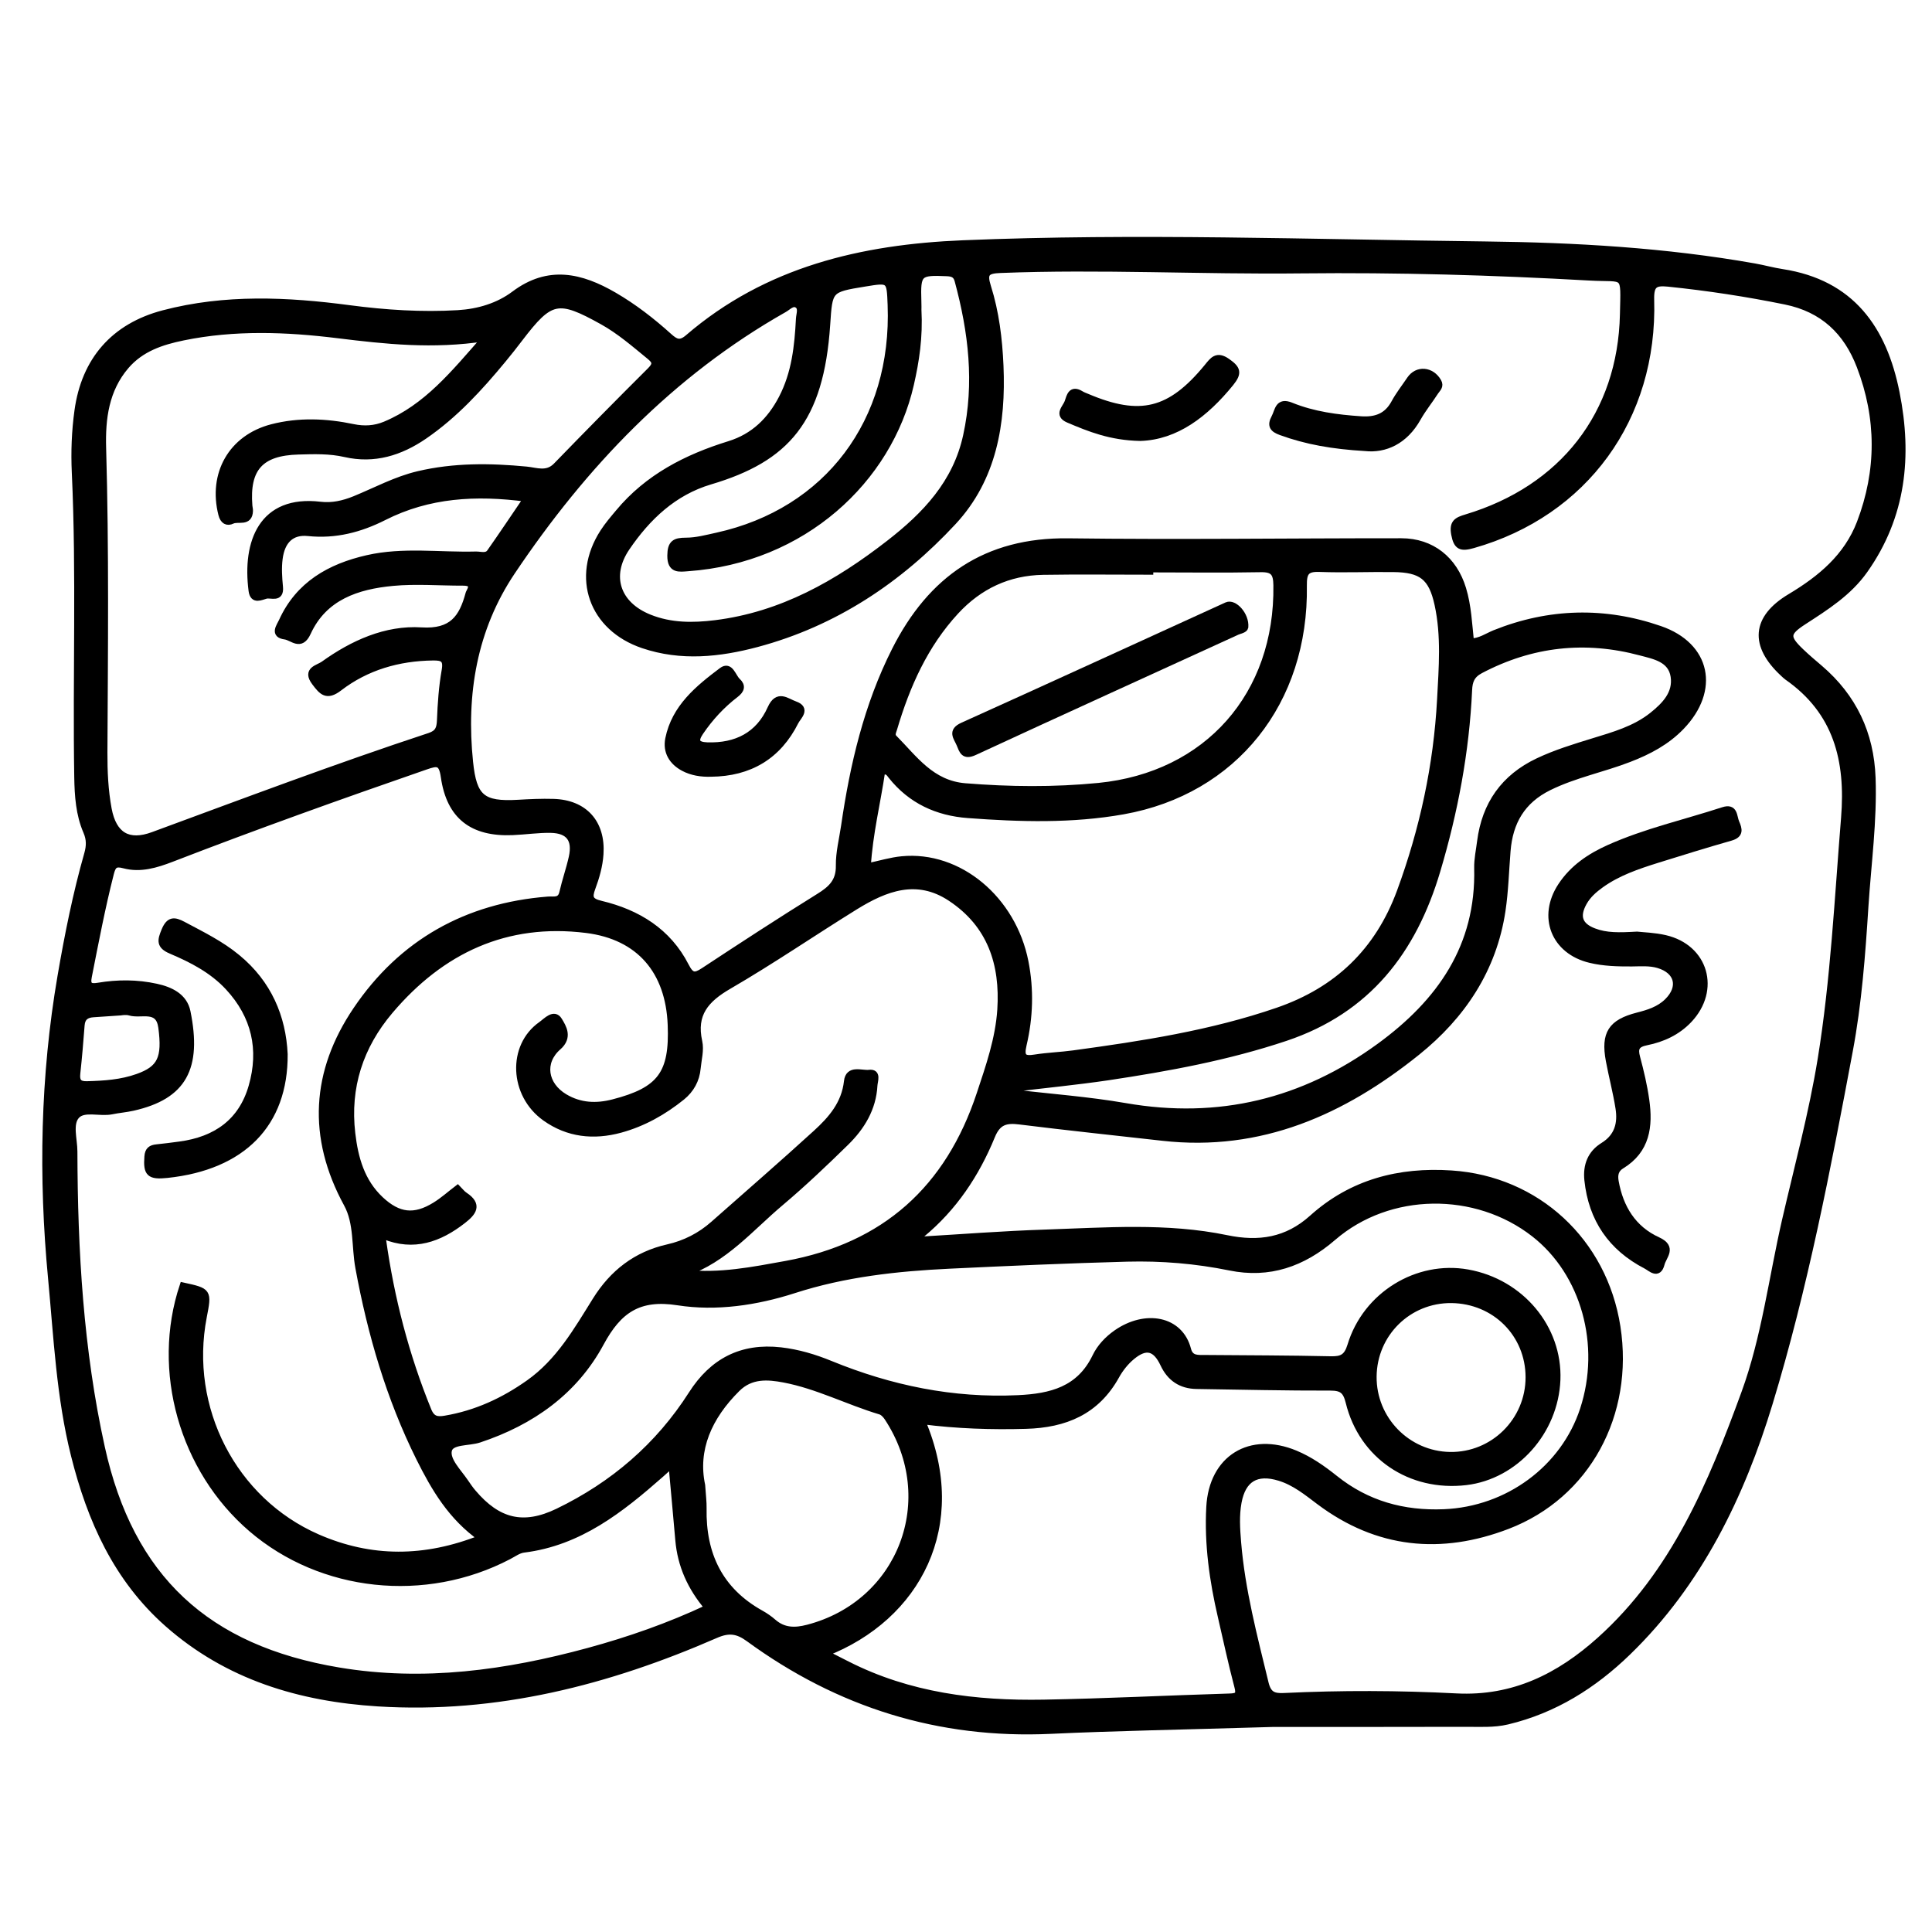 <?xml version="1.0" encoding="utf-8"?>
<!-- Generator: Adobe Illustrator 23.0.0, SVG Export Plug-In . SVG Version: 6.00 Build 0)  -->
<svg version="1.0" xmlns="http://www.w3.org/2000/svg" xmlns:xlink="http://www.w3.org/1999/xlink" x="0px" y="0px"
	 viewBox="0 0 3000 3000" style="enable-background:new 0 0 3000 3000;" xml:space="preserve">
<style type="text/css">
	.st0{stroke:#000000;stroke-width:10;stroke-miterlimit:10;}
</style>
<g id="Layer_1">
</g>
<g id="Layer_2">
	<g>
		<path class="st0" d="M1976.7,2676.6c-147.5,4.4-246.3,6.1-344.9,10.7c-173.7,8.1-329.6-40.9-469.3-143
			c-17.4-12.7-31-14.4-51.3-5.5c-167,72.9-340.4,117.4-524.3,105.9c-121.1-7.6-233.4-41-326.7-123.4c-79.2-70-119.9-161.3-145-261.5
			c-22.7-90.4-26.9-183.2-35.6-275.2c-14.9-156.6-12-313.2,14.7-468.7c11-64,23.7-127.6,41.5-190.1c3.4-12.1,3.7-22.5-1.6-34.7
			c-11.5-26.6-13.4-55.4-13.9-84.1c-2.6-157.7,3.5-315.4-3.8-473.1c-1.5-32.2-0.3-64,4.1-95.9c10.7-78.5,56.3-131.1,133.3-151.3
			c95.6-25.1,192.2-20.6,288.8-7.8c56,7.4,112,11,168.4,7.7c31.8-1.9,62.6-11.1,87.5-29.8c53.2-40,103.8-27.7,154.8,1.9
			c30.8,17.9,58.9,39.7,85.3,63.5c10.4,9.4,17.3,12.9,29.9,2c122.5-105.3,269.7-139.6,426.3-146.1c270.3-11.2,540.5-1.3,810.8,1.8
			c140,1.6,280.1,9.6,418.6,34.1c14.5,2.6,28.7,6.6,43.2,8.8C2875,439.4,2925,510.8,2944.7,610c19.5,98,10.2,191.2-49.3,275.4
			c-24.7,35-59.8,57.1-94.7,79.7c-26.8,17.4-27.6,24.4-4.2,46.7c9.4,9,19.3,17.4,29.2,25.8c52.3,44.7,79.2,101.5,81.7,170.2
			c2.4,66.9-6.8,133.1-11.1,199.6c-4.8,75.1-10.4,150.5-24.3,224.5c-34.5,183.9-70,368.3-124.4,547.1
			c-43.5,143.1-109.2,279.3-220,386.6c-53,51.4-114,89.8-186.9,107.2c-21.4,5.1-43.1,3.5-64.7,3.6
			C2160.1,2676.7,2043.9,2676.6,1976.7,2676.6z M2283.8,996.4c14.6-0.3,25.4-8.3,37.2-13.1c84.8-34,170.9-36,256.5-6.4
			c74.1,25.6,88,94.5,33.3,151.4c-22.8,23.7-50.7,38.4-81,50.1c-41.1,15.9-84.6,24.3-124.6,44c-42,20.7-61,54.2-64.6,98.8
			c-2.5,31-3.3,62.3-7.9,93c-13.7,91.2-62.2,163.4-132.3,219.7c-114.9,92.3-242.9,149.7-395.2,132.5
			c-73.9-8.3-147.9-16.1-221.8-25.3c-21.3-2.7-34.1,0.4-43.3,23c-24.2,59.2-59.1,111.6-109.1,152.8c-2.5,2.1-5,4.5-3,8.4
			c64.8-3.8,129.5-8.9,194.4-11c94.3-3.1,189-10.8,282.4,8.6c50.1,10.4,93.5,3.8,132.7-31.4c61.4-55.3,135-74.5,216.5-69
			c132.3,8.8,236.5,104.8,257.2,237.8c21.1,135.9-46.8,261.6-170.2,309c-103.4,39.7-202,30.2-292.4-37.6
			c-19.3-14.5-38.2-30.1-62-37.3c-35.6-10.9-57,2.1-63.7,38.3c-3.8,20.7-2.4,41.4-0.7,62.2c6.1,74.5,25.2,146.4,42.7,218.7
			c4.4,18,12.7,21,28.7,20.3c89.2-4.3,178.6-4,267.7,0.6c89,4.6,160.1-31.3,223.1-87.9c115.4-103.7,173.1-242.7,224.5-383.5
			c31.5-86.2,42.6-178.6,63.2-268.2c19.2-83.3,41.7-166.1,55.4-250.4c20.1-123.9,26.1-249.6,36.3-374.7
			c7.2-89.2-11.7-165.1-88.8-218.8c-2.1-1.5-3.9-3.4-5.8-5.1c-47.5-43.9-44.6-86,10.8-119.1c47.3-28.3,88-62.2,108.2-114.9
			c30.9-80.9,30.8-162.5-0.2-243.4c-20.5-53.5-57.1-88.7-115.6-100.6c-60.3-12.3-120.9-21.5-182.1-27.8
			c-20.7-2.1-27.3,1.8-26.7,25.1c5.4,184.1-103.1,331.9-276.2,381c-18.5,5.2-25.3,3.3-29-16.6c-3.3-17.9,3.7-21.6,18.5-26
			c149.3-44.8,240.2-160.2,243.5-315.5c1.4-66.7,5.2-54.2-52.7-57.5c-148.8-8.4-297.8-12.7-446.8-11.1
			c-155.8,1.8-311.6-6.7-467.5-0.6c-21.7,0.8-26.2,5.4-19.6,26.3c12.6,39.8,17.6,81.2,19.4,122.8c3.8,89.2-10.6,175.1-73,242.3
			c-83.8,90.3-184.4,157.3-304.9,189.5c-58.2,15.5-117.7,21.9-176.7,1.9c-79.3-26.8-107.1-105.2-62-175.2
			c7-10.9,15.5-20.8,23.8-30.7c45.4-54.7,105.6-85.4,172.2-106c37.7-11.7,63.5-36.9,81.5-71.5c20.2-38.8,24.6-80.7,26.8-123.2
			c0.4-7.4,4.6-17.1-2.8-21.8c-7.5-4.7-14.2,3.4-20.7,7C1041.7,579.8,906.4,722,795.2,887.6c-59.6,88.7-76.6,189.9-65.6,295.9
			c5.7,55,19.3,66.6,75,63.4c18.1-1.1,36.4-1.9,54.5-1.4c48.5,1.3,76.2,32.4,73,80.7c-1.2,18.4-6.3,35.9-12.6,52.9
			c-5.4,14.6-3.5,20.6,13.5,24.6c57,13.6,104.4,42.6,131.9,96.4c8.1,15.8,13.8,16.7,27.7,7.5c59.2-39,118.7-77.8,178.9-115.2
			c18.9-11.7,31.8-23.3,31.4-48c-0.3-20.5,5.1-41.1,8.1-61.7c13.8-94.6,35.3-187,78.8-273.1c55.8-110.4,141.2-170.3,268.9-168.7
			c172.4,2.2,344.8-0.2,517.3-0.1c46.9,0,81.8,27.9,95.6,73.5C2279.7,940.9,2280.8,968.6,2283.8,996.4z M747.2,2388.4
			c-46.6-32.8-72.7-77.5-96-124.2c-46.6-93.7-75.5-193-94.4-295.7c-6.1-33-1.8-69.2-18-98.9c-56.8-104.1-50.5-205.5,14.4-301.5
			c70.5-104.4,171.5-161,297.7-170.9c8.8-0.7,19.4,2.9,22.6-11.1c4.2-18.5,10.6-36.5,14.7-55c6.1-27.6-4.7-42.2-32.8-42.8
			c-19.8-0.4-39.7,2.7-59.6,3.5c-62.1,2.6-97.5-24.2-106.3-85.5c-3.3-23.4-10.4-22.5-28.5-16.2c-132.4,45.8-264.3,93-394.9,143.5
			c-23.7,9.1-48.2,16.6-73.5,9.8c-14.3-3.9-17.6,0.6-20.8,13.1c-13.5,52.9-23.6,106.4-34.2,159.9c-2.9,14.4,2.7,16.6,14.8,14.6
			c30.2-5.1,60.4-5.1,90.4,1.5c22.4,4.9,43.2,15,48,38.5c17.7,87.3-5.8,131.1-84.3,148.8c-10.9,2.5-22.2,3.3-33.2,5.6
			c-18.5,3.7-43-5.6-54.5,7.1c-11.5,12.8-3.6,36.6-3.6,55.5c0.4,154.4,9.3,308.6,42.6,459.5c44.8,203.5,163.6,312.5,368.1,346.7
			c131.7,22.1,260.5,4.2,387.8-30.4c63.1-17.2,124.6-38.6,185.5-67.2c-27-31.8-42.2-66.1-45.6-105.3c-3.3-38.3-6.9-76.5-10.6-117.3
			c-6.9,6.3-11.8,11-16.9,15.4c-62.2,54.7-126.4,105.8-212.9,116.5c-8.1,1-15.7,6.7-23.4,10.7c-129.6,67.8-290.6,50.6-399.3-42.7
			c-107.1-91.9-150.5-245.7-106.5-377.5c39.8,8.7,39.8,8.7,32.1,48.4c-27.4,141.6,46,285,176.6,342.3
			C575.9,2423.5,659.9,2423.1,747.2,2388.4z M1281.5,2567.2c14.3,7.3,24.2,12.2,34.1,17.3c96,48.8,199.4,61.6,305.1,59.7
			c96.1-1.7,192.2-6.6,288.3-9.5c12.7-0.4,16.3-2.5,12.6-16.2c-9.5-35.9-17.2-72.3-25.6-108.4c-13-55.9-21-112.4-17.9-169.9
			c4-75.7,63.2-112.2,133.3-83c22.6,9.4,42.5,23.4,61.4,38.5c49.7,39.8,106.4,55.4,169.5,52.8c98.9-4.1,186-68,216.1-159.8
			c32.8-100.2,1.6-212.2-76.1-272.8c-90.4-70.6-225.2-69.6-312.3,5.6c-47.3,40.9-99.6,58.7-160,46.4c-53-10.8-106.3-15.2-160-13.8
			c-91.8,2.5-183.5,6.5-275.2,10.9c-82.1,3.9-163.2,12.7-242.4,38.3c-57.9,18.6-120.1,27.9-179.7,18.6
			c-60.9-9.5-92.2,12.4-119.8,63.5c-40.7,75.5-107.5,122.7-188.8,149.7c-16.6,5.5-44,2.1-47.4,16.9c-3.6,15.5,14.9,33.3,25.6,49.1
			c3.9,5.7,7.8,11.5,12.3,16.7c38.4,45.2,77.9,55.4,131.6,29.5c85.9-41.5,156.3-101.7,207.9-182.6c32.5-50.9,77.5-74.4,138.1-67.6
			c27,3.1,52.4,10.7,77.3,20.9c93.4,38.2,189.9,58.2,291.3,53.4c51.2-2.4,95.5-13.3,120.3-64.8c6.9-14.4,18.6-27,32.5-36.7
			c44.9-31.3,98.8-21.7,110.9,25.6c3.9,15.1,15.7,13.4,27,13.5c65,0.5,130,0.6,194.9,2c17.2,0.4,25.2-3.4,30.8-21.7
			c23.8-78.5,103.6-127.1,181.8-113.1c82.7,14.8,142.1,85.9,139,166.3c-3.2,80.4-64.9,149.5-141.7,158.6
			c-86.2,10.1-161.3-40.2-181.8-123.9c-4.4-17.8-10.7-22.9-28.7-22.9c-69.3,0.2-138.6-1.5-207.9-2.5c-24-0.4-41-11.8-51.2-33.5
			c-12.1-25.8-27.1-30-49-11.8c-9.8,8.1-18.3,18.8-24.5,30c-30.7,55.4-79.4,75.5-140.2,77.2c-53.4,1.5-106.6-0.2-161.1-7.2
			C1500.8,2368.5,1425,2511.4,1281.5,2567.2z M1064.2,1976.7c53.1,5.9,104.6-4.4,156.4-13.8c153.5-28,252.3-117.1,301-264.4
			c14.2-42.8,29-85.3,32-130.6c4.6-71.1-15.3-132.2-77.5-173.4c-52.4-34.7-101.3-15.7-148.1,13.2c-65.7,40.7-129.6,84.5-196.4,123.3
			c-35.5,20.6-55.7,43.4-46.1,86.5c2.9,13-1.2,27.5-2.5,41.3c-1.6,18.2-10.2,33.4-24,44.6c-28.5,23-60.2,40.9-95.8,50.6
			c-41.3,11.2-81.1,7.1-116.6-18.2c-50.8-36.2-53.9-111.2-6.2-144.7c7.9-5.6,19.9-19.4,27.6-6.7c6.4,10.5,16.3,26.1-1.2,41.3
			c-27.2,23.8-21.3,59.1,10,77.8c24,14.3,49.4,15.2,75.3,8.5c73.6-18.9,92.7-45,89.7-120.6c-3.2-83.4-48.7-137.4-131.4-147.7
			c-124.5-15.5-225.1,31.8-304.9,126c-46.4,54.8-67.2,118.3-58.8,190.3c4.5,38.6,14.6,74.9,44.2,102.7c27.7,25.9,52.5,28.9,84.7,9
			c12.4-7.6,23.3-17.5,35-26.4c3.7,3.7,6.8,8.1,11.1,10.9c22.3,14.8,13.1,26.6-2.7,38.9c-36.9,28.8-76.6,42.9-122.6,24.1
			c-0.9,2.8-2.1,4.5-1.9,6c12.8,91.2,35.7,179.6,70.5,265c5.7,14,14,15.1,26.3,13c47.9-8.1,90.5-27.7,130-55.7
			c46.8-33.1,74.3-81.4,103.6-128.4c26.5-42.5,62.8-70.8,112-81.9c26.7-6,50.4-18.1,70.9-36.2c53.2-47,106.9-93.6,159.3-141.4
			c23.7-21.6,44.6-45.5,48.4-80.4c2.3-20.9,22.4-11.6,34-13c14.4-1.8,8.3,12.5,8,19.3c-1.9,35.7-19.5,64.5-44.1,88.6
			c-32.8,32.1-66.1,63.8-101.2,93.4C1165.5,1906.8,1125.5,1955.6,1064.2,1976.7z M753.2,524.9c-81,12.5-154.7,4.4-228.6-4.7
			c-80.2-9.9-160.5-12.9-240.4,3.5c-33.6,6.9-65.2,17.4-88.6,44.6c-31.6,36.9-37.1,81.7-35.8,127.1c4.5,157.7,2.8,315.3,2,472.9
			c-0.1,29.5,1.2,59,6.6,88c7.7,40.8,30.9,54.7,69.3,40.5c142.6-52.5,284.8-106.2,429.2-153.8c13.6-4.5,16-11.7,16.6-24.6
			c1-25.9,2.8-52,7.3-77.4c3.2-18-3.6-20.6-18.6-20.4c-53.5,0.7-103.1,15-145.5,47.5c-19.5,15-26.9,6-37.8-8.5
			c-14.8-19.6,5.2-22,13.5-28c45.3-32.5,96.8-55.9,151.9-52.4c47.8,3,63.4-19.7,73.5-57.2c0.2-0.8,0.5-1.7,1-2.4
			c6.5-11.6,1.8-15.2-10-15.2c-36.4,0.1-73-3-109,0.4c-55.1,5.2-106.6,22-132,77.5c-10.9,23.8-23.7,7.2-35.1,5.7
			c-18.9-2.5-8.5-15.3-4.9-23.2c25.9-57.2,74.6-84.6,132.6-97.8c55.6-12.7,112.2-4.1,168.4-5.6c7.4-0.2,16.7,3.6,22-3.9
			c19-27,37.3-54.5,57-83.4c-79.1-10.5-152.3-6.2-221.6,28.9c-37,18.7-75.4,28.8-117.7,24.4c-25.8-2.7-41,11.9-44.6,40
			c-1.9,14.4-0.9,29.4,0.5,44c1.9,19.6-13.4,11.4-21.3,13.3c-7.8,1.9-19.9,9.1-22.1-7.3c-9.9-75.6,15.7-144.1,106.4-133.3
			c18.4,2.2,35.9-1.8,53.2-8.8c32.8-13.4,64.1-30.5,98.9-38.7c55.5-13.1,111.5-12.5,167.9-7.1c15.4,1.5,31.9,8.7,46.4-6.2
			c48.2-49.7,96.9-99.1,146-148c9.4-9.4,8.4-14.3-1.2-22.1c-23.5-19.2-46.4-39.2-73-54c-69.2-38.5-81-35.8-128.5,26.3
			c-8.4,11-16.9,21.9-25.8,32.6c-36.5,44.2-75,86.3-122.7,119c-37.3,25.5-77.6,38-122.7,27.7c-24-5.5-48.2-4.7-72.4-4
			c-59,1.5-81.3,26.4-76.6,84.7c0.2,2.6,1,5.2,0.9,7.7c-0.6,19.8-17.9,10.8-27.2,15.2c-7.9,3.8-14,0.6-16.6-9.8
			c-15.8-62.5,15.3-118.5,78.2-134.9c41.6-10.8,84.2-9,126.1-0.2c17.4,3.6,33.6,2.6,49.6-4C662.8,632.4,704.9,579.9,753.2,524.9z
			 M1347.2,1345.5c19.5-4.1,36.2-9.3,53.2-10.9c88.7-8.6,172.4,61.5,191.6,158.9c8.5,43.3,7.1,86.4-2.9,128.9
			c-4.5,19.2,0.6,22.9,18.4,20c19.6-3.1,39.7-3.7,59.4-6.4c107.2-14.6,214-31,316.9-66.4c92.8-31.9,156.2-92.8,190.2-185
			c35.5-96.5,57-195.9,62.5-298.6c2.6-49.2,6.7-98.8-4-147.6c-9.3-42.5-25.2-54.6-68.9-55.1c-38.1-0.5-76.3,1.2-114.3-0.2
			c-20.8-0.8-25.3,5.5-25,26.2c2.9,180.5-107.5,319.4-280.1,350.2c-79.6,14.2-160.5,11.8-241,5.8c-47.7-3.5-88.6-22.1-119.2-60.5
			c-2.9-3.6-5.6-9.3-14.6-6.5C1362.3,1246.4,1350.2,1294.7,1347.2,1345.5z M1785.8,883.8c0,1.2,0,2.4,0,3.6
			c-55.4,0-110.8-0.7-166.2,0.2c-53.7,0.9-99,22.2-135.5,61.7c-48.1,52.1-76,114.9-95.9,182c-1.4,4.9-4.5,10.1,0,14.6
			c31.9,32.2,58,71,110.4,75.3c69.3,5.6,138.2,6.3,207.4-0.5c168.7-16.7,278.9-141.7,276.3-312.1c-0.3-19.1-5.2-25.5-24.9-25.1
			C1900.1,884.6,1842.9,883.8,1785.8,883.8z M1425.8,480.8c2.3,42.8-3.4,79.6-11.7,116c-33.9,148.8-167.2,272.6-345.9,285.2
			c-13.5,1-27.3,3.7-27-19.4c0.2-19.1,6.7-22.7,24-22.7c16.1,0,32.3-4.4,48.3-7.9c171.6-37.9,276.7-177.6,269.8-358.5
			c-1.5-39.9-1.5-39.9-40.5-33.5c-55.7,9.1-55,9.2-58.7,64.6c-10,147.8-62.7,207.6-181.4,242.8c-56.5,16.8-97.4,55.6-129.6,103
			c-30.1,44.2-14.7,88.7,35.3,108.7c33.1,13.3,67.5,13.2,102.3,8.9c103.2-12.8,189.6-61.9,270-124.4
			c56.4-43.8,103.8-93.5,119.8-166.9c17.9-81.8,8.3-161.6-13.2-241c-2.4-9-7.6-11.4-16.9-11.8c-43.9-1.9-46.1,0-44.7,43.9
			C1426,474,1425.8,480.1,1425.8,480.8z M1572.6,1690.5c0,2.1,0.1,4.1,0.1,6.2c58.2,6.9,116.8,11.1,174.5,21.1
			c145.4,25.3,276.5-6.6,395-93c93.8-68.4,155-154.9,151.9-276.8c-0.3-13.7,2.8-27.5,4.5-41.3c7.4-57.7,36.9-99.6,89.7-124.6
			c27.5-13,56.3-21.8,85.3-30.7c32.2-9.9,65-19,92-40.5c19.4-15.5,37.6-33.9,33.5-60.7c-4.1-26.9-30.1-31.6-51.2-37.2
			c-86.5-23.2-169.5-14.1-249.1,27.8c-13.8,7.3-17.3,16.7-17.9,30.7c-4.4,95.6-22,188.8-49.3,280.5
			c-37,124.5-107.8,216.7-235.5,259.5c-90,30.1-182.5,47-275.7,61C1671.4,1679.7,1621.9,1684.5,1572.6,1690.5z M1090,2306.4
			c1.1,16.6,2.4,26.1,2.2,35.6c-1.4,71.6,25.2,127.8,89.5,163.5c6.8,3.8,13.3,8.3,19.1,13.4c16.1,14,33.7,14,53.4,8.9
			c145.3-37.7,207.2-199.6,124-326.3c-2.7-4.1-6.9-8.7-11.2-10c-50.4-15.1-97.8-39.9-149.6-49.7c-25-4.7-51.4-6.9-73,14.7
			C1100.4,2200.2,1078.2,2250.8,1090,2306.4z M2132.6,2137.5c-0.6,66.4,52.7,121,118.9,122.1c67.3,1.1,122.5-53.5,122.4-121.1
			c-0.1-67-52.4-119.3-120.2-120.1C2187.1,2017.8,2133.2,2070.7,2132.6,2137.5z M187.8,1571.7c-18.7,1.3-30.8,2.1-42.9,2.9
			c-11,0.7-17.6,5.4-18.5,17.3c-1.9,25-4,50-6.7,74.9c-1.3,12.1,2.3,17.4,15.2,17.1c26.9-0.7,53.5-2.4,79.1-11.6
			c35.1-12.6,43.2-29,36.8-77c-4.3-32.3-31.5-18.1-49-23.3C195.4,1570.1,188,1571.7,187.8,1571.7z"/>
		<path class="st0" d="M2541.9,1451.6c9.6,1.1,27.1,1.5,43.8,5.4c62.1,14.4,80.9,80.1,36.9,126.6c-18,19-40.9,29.5-65.7,34.5
			c-16.1,3.2-19,9.6-15,24.3c5.8,21.7,11,43.7,14.1,65.8c5.8,40.5,1.2,77.9-38.3,101.9c-9.2,5.6-11.1,14-9.2,24.6
			c7.3,41.1,27.6,73.8,65.6,91.1c25,11.4,8.8,24.5,5.7,36.8c-4.9,19.2-16.8,6.3-23.9,2.7c-53.8-27.9-84.3-72.2-90.7-132.9
			c-2.4-22.8,4.9-41.5,24.4-53.5c22.6-14,27.7-34.7,23.9-58.4c-3.9-24.7-10.4-49.1-15-73.7c-7.8-42,3.5-59.1,44.4-69.6
			c16.9-4.3,33.4-9.4,46.3-22.1c22.7-22.4,16.2-47.8-14.1-56.8c-13.6-4-27.5-2.7-41.3-2.6c-21.7,0.1-43.2-0.4-64.5-5.5
			c-55.8-13.3-76.9-66.7-45.2-114.7c18.3-27.8,44.9-45.6,74.4-58.8c57-25.5,118-39.1,177.1-58.4c18.4-6,16.2,9.5,20.2,18.8
			c4.7,10.7,6.9,19-8.4,23.4c-38.2,10.9-76.1,22.6-114.1,34.5c-30.6,9.6-60.9,19.8-87.4,38.8c-10.6,7.6-20.3,16.1-26.8,27.8
			c-11.9,21.4-6.8,36.1,15.9,44.7C2494.3,1453.7,2514.2,1453.2,2541.9,1451.6z"/>
		<path class="st0" d="M1103.9,1201.1c-15,0.5-29.7-1.8-42.6-8.7c-17.5-9.4-27.3-25-23.3-45.2c9.9-48.7,46.2-78.2,82.9-105.8
			c13.1-9.8,16.9,9.6,24.2,16.3c8.1,7.5,6,13.9-2.9,20.7c-21.4,16.4-39.6,36.1-54.8,58.5c-9.5,14-5.8,20.2,10.8,20.8
			c45.1,1.5,79.9-16,98.5-57.6c10.9-24.3,24.7-10.8,37.5-6.3c19.8,6.9,4.9,19.1,1.1,26.6C1208.4,1174.3,1163.8,1200.6,1103.9,1201.1
			z"/>
		<path class="st0" d="M1770.6,679.7c-46.2-0.9-79-14.4-111.6-28.2c-17.8-7.6-4.1-18.2-1-27.1c3.1-9.1,5.4-21.7,20.4-12.5
			c2.9,1.8,6.2,3,9.4,4.3c82.6,35.1,129.4,23.6,186.8-46.3c8.5-10.4,14.7-20,31.1-8.4c15.6,11,18.3,17.2,5.3,33.3
			C1871.7,643.2,1826,678,1770.6,679.7z"/>
		<path class="st0" d="M2119.7,695.4c-50.7-3-91.2-10.2-130.5-24.5c-12.8-4.6-16.8-10-10.1-22.5c5.7-10.5,5.3-26.7,25.7-18.4
			c34.7,14.1,71.4,18.9,108.6,21.4c22.7,1.5,40.2-4.5,51.7-25.7c6.9-12.8,16.1-24.4,24.3-36.6c11.3-16.7,33.3-14.8,43.8,3.4
			c4.3,7.4-1.5,11.3-4.4,15.9c-8.9,13.8-19.3,26.6-27.3,40.8C2181.3,685.2,2150.5,698.8,2119.7,695.4z"/>
		<path class="st0" d="M441.7,1637c0.7,108.5-65.2,174.7-182.1,187.1c-27.6,2.9-32.3-2-30.4-28c0.7-10.4,5.4-13.3,14.2-14.2
			c12-1.2,24-2.8,36-4.4c55.5-7.5,95.7-35.1,111.6-90.4c16.5-57.4,4.7-109.7-36.3-154c-24.6-26.6-56.3-43.1-89-56.9
			c-18.4-7.8-16.3-16.1-10.1-31.1c7-16.8,14.6-16.8,28.9-9.1c29,15.5,58.5,29.8,84,51C417,1526.9,439,1579.4,441.7,1637z"/>
		<path class="st0" d="M1933.4,973.8c-0.8,4.1-7.6,5-12.6,7.2c-135.8,62.2-271.9,123.9-407.5,186.7c-16.8,7.8-18.9-2-23.2-12.3
			c-4.4-10.4-14.1-20.1,4.8-28.6c137-61.8,273.5-124.5,410.2-186.8C1916.4,934.9,1935,955,1933.4,973.8z"/>
	</g>
</g>
</svg>
